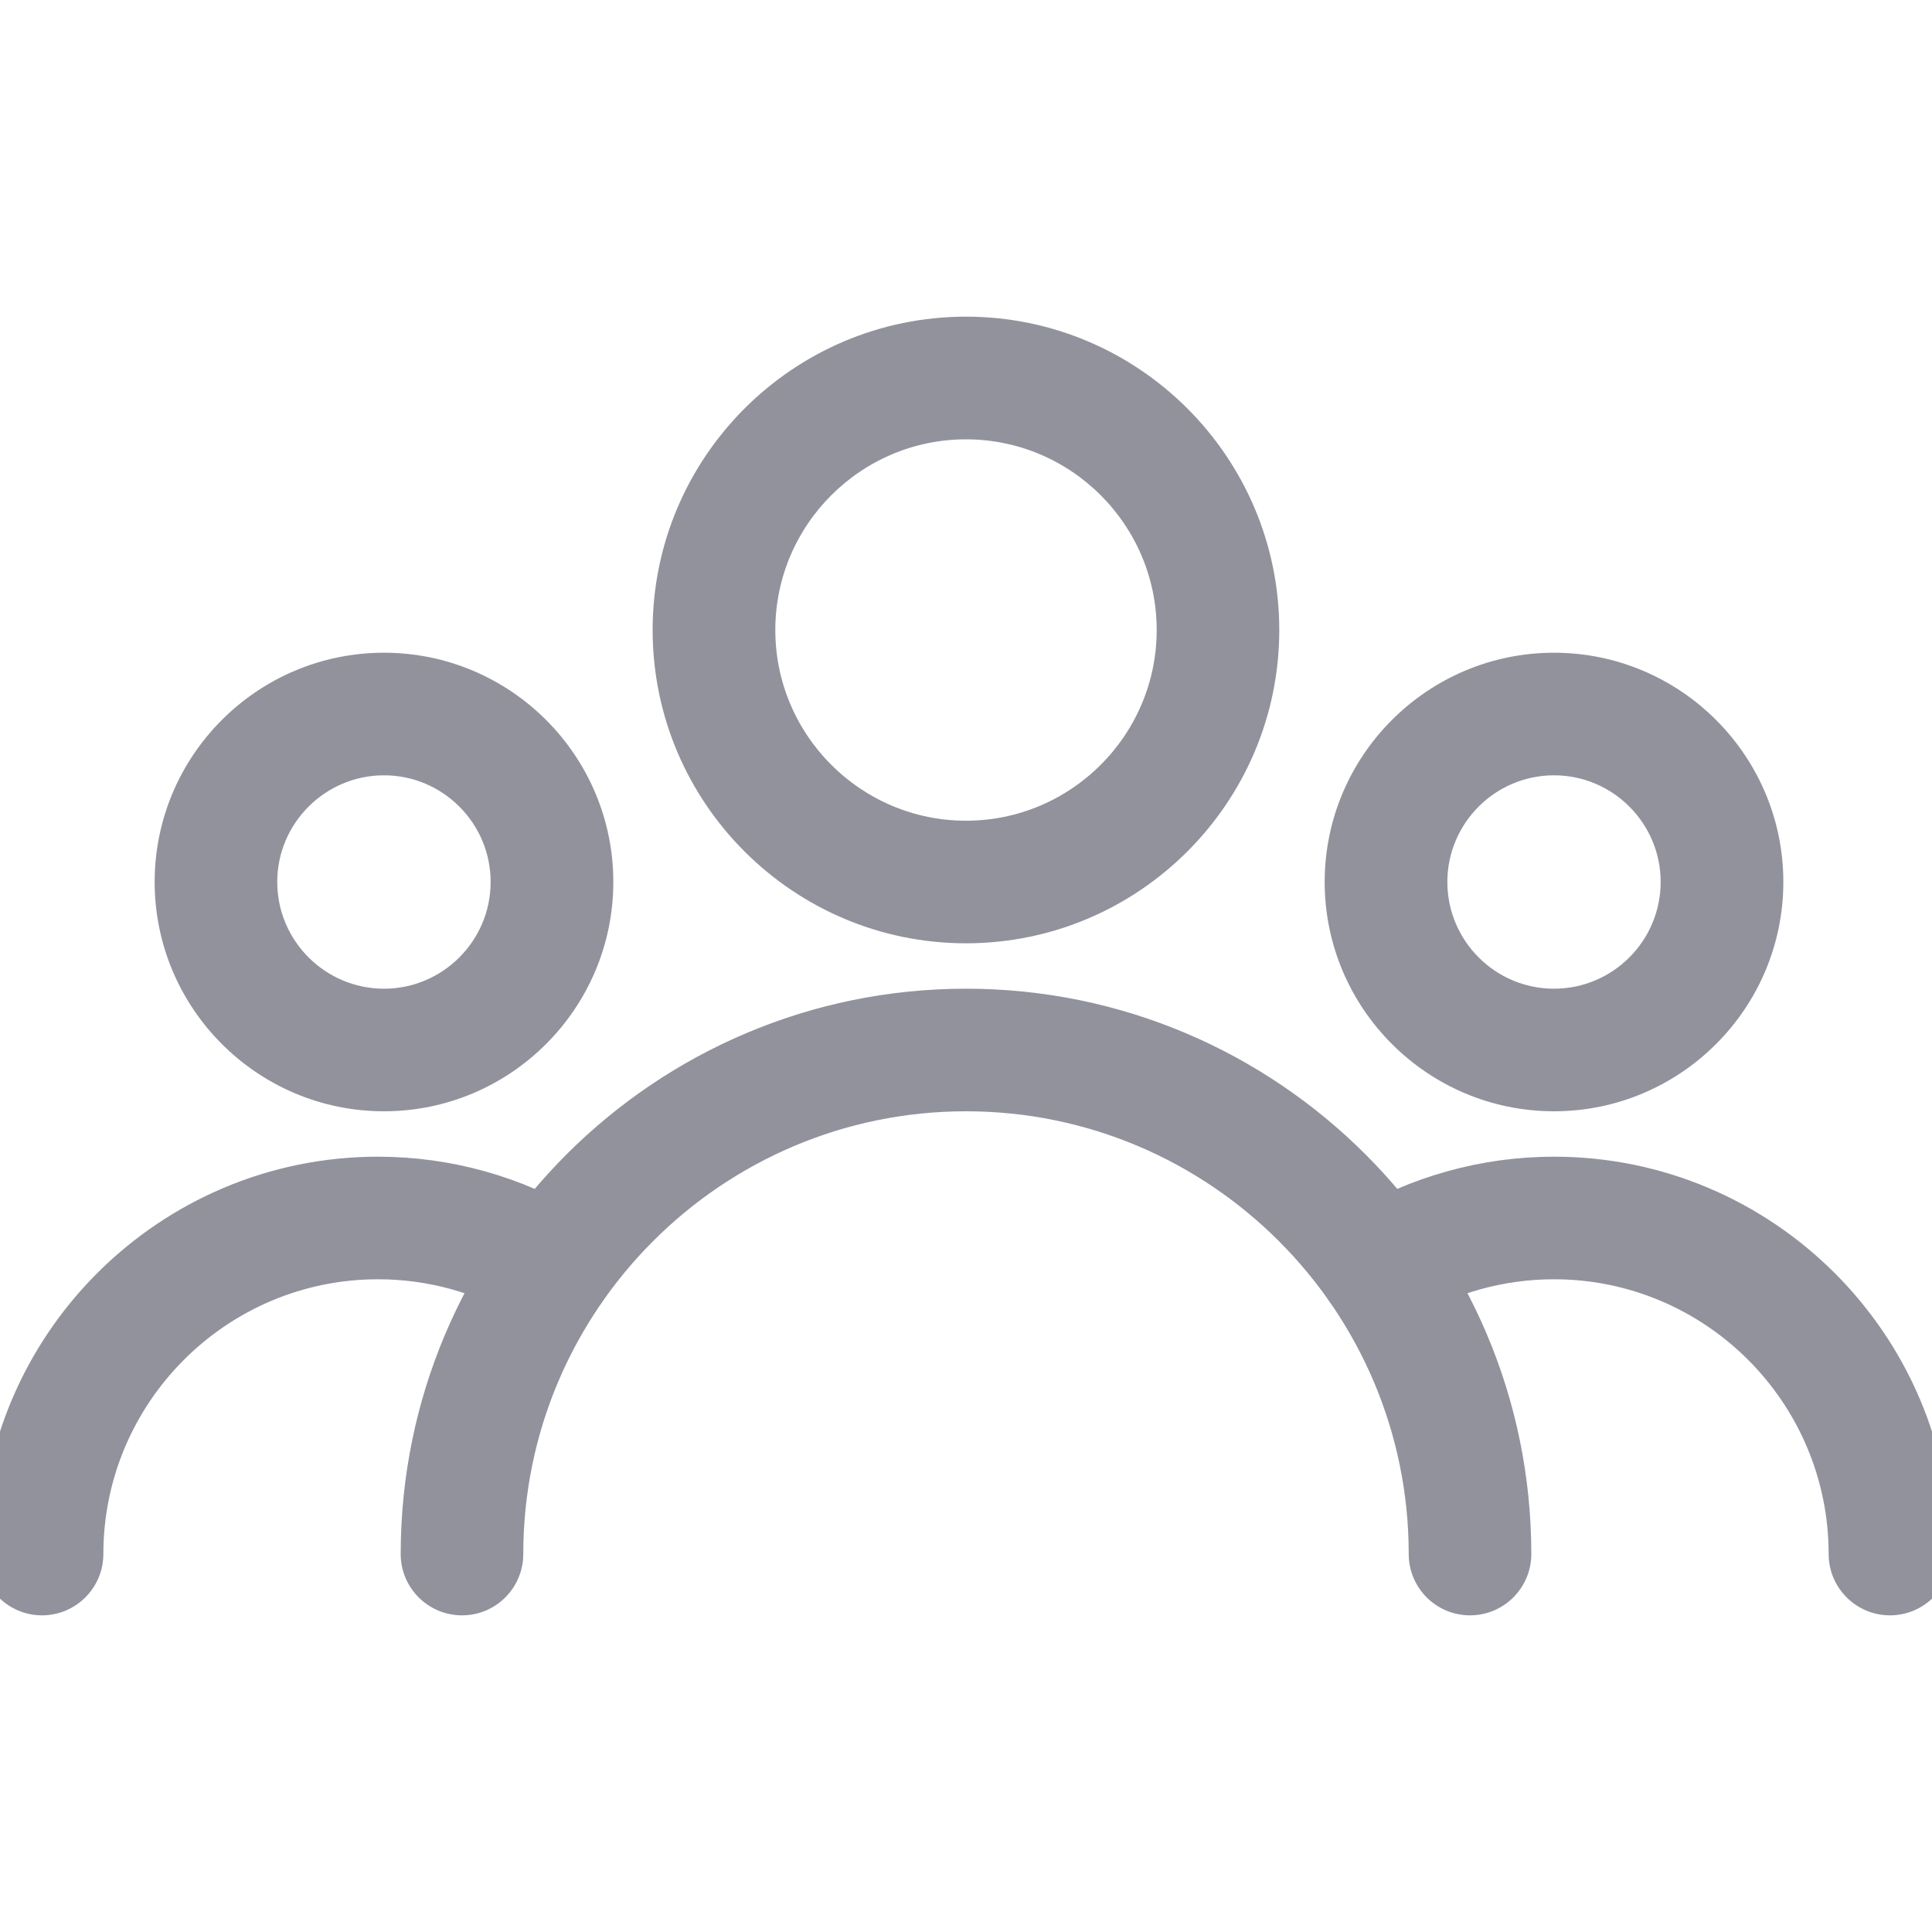 <svg width="20" height="20" viewBox="0 0 20 20" fill="none" xmlns="http://www.w3.org/2000/svg">
<g clip-path="url(#clip0_922_795)">
<path d="M10 3.378C8.267 3.378 6.856 4.788 6.856 6.522C6.856 8.255 8.266 9.665 10 9.665C11.733 9.665 13.143 8.255 13.143 6.522C13.143 4.788 11.733 3.378 10 3.378ZM10 8.596C8.857 8.596 7.926 7.665 7.926 6.522C7.926 5.379 8.857 4.448 10 4.448C11.143 4.448 12.074 5.379 12.074 6.522C12.074 7.665 11.143 8.596 10 8.596Z" fill="#92929D" stroke="#92929D" stroke-width="0.2"/>
<path d="M16.087 6.857C14.834 6.857 13.813 7.877 13.813 9.13C13.813 10.384 14.834 11.404 16.087 11.404C17.34 11.404 18.361 10.384 18.361 9.13C18.361 7.877 17.34 6.857 16.087 6.857ZM16.087 10.335C15.423 10.335 14.883 9.794 14.883 9.13C14.883 8.467 15.423 7.926 16.087 7.926C16.751 7.926 17.291 8.467 17.291 9.13C17.291 9.794 16.751 10.335 16.087 10.335Z" fill="#92929D" stroke="#92929D" stroke-width="0.2"/>
<path d="M3.975 6.857C2.72 6.857 1.701 7.877 1.701 9.13C1.701 10.384 2.721 11.404 3.975 11.404C5.228 11.404 6.249 10.384 6.249 9.13C6.249 7.877 5.229 6.857 3.975 6.857ZM3.975 10.335C3.311 10.335 2.77 9.794 2.77 9.13C2.77 8.467 3.311 7.926 3.975 7.926C4.639 7.926 5.179 8.467 5.179 9.13C5.179 9.794 4.639 10.335 3.975 10.335Z" fill="#92929D" stroke="#92929D" stroke-width="0.2"/>
<path d="M10 10.335C6.828 10.335 4.248 12.915 4.248 16.087C4.248 16.382 4.487 16.622 4.783 16.622C5.078 16.622 5.317 16.382 5.317 16.087C5.317 13.505 7.418 11.404 10 11.404C12.582 11.404 14.683 13.505 14.683 16.087C14.683 16.382 14.922 16.622 15.217 16.622C15.513 16.622 15.752 16.382 15.752 16.087C15.752 12.915 13.172 10.335 10 10.335Z" fill="#92929D" stroke="#92929D" stroke-width="0.2"/>
<path d="M14.008 12.654L14.008 12.654L14.008 12.654C13.757 12.808 13.675 13.136 13.828 13.388L13.828 13.388L13.829 13.389C13.983 13.641 14.31 13.721 14.563 13.568L14.563 13.568C15.021 13.29 15.548 13.143 16.087 13.143C17.71 13.143 19.03 14.464 19.03 16.087C19.03 16.382 19.27 16.622 19.565 16.622C19.86 16.622 20.1 16.382 20.1 16.087C20.1 13.874 18.3 12.074 16.087 12.074C15.353 12.074 14.634 12.275 14.008 12.654Z" fill="#92929D" stroke="#92929D" stroke-width="0.2"/>
<path d="M5.991 12.653L5.991 12.653C5.366 12.275 4.647 12.074 3.913 12.074C1.7 12.074 -0.1 13.874 -0.1 16.087C-0.1 16.382 0.14 16.622 0.435 16.622C0.73 16.622 0.97 16.382 0.97 16.087C0.97 14.464 2.29 13.143 3.913 13.143C4.452 13.143 4.979 13.29 5.436 13.567C5.688 13.72 6.017 13.64 6.171 13.388C6.325 13.135 6.243 12.807 5.991 12.653Z" fill="#92929D" stroke="#92929D" stroke-width="0.2"/>
</g>
<defs>
<clipPath id="clip0_922_795">
<rect width="20" height="20" fill="white"/>
</clipPath>
</defs>
</svg>
